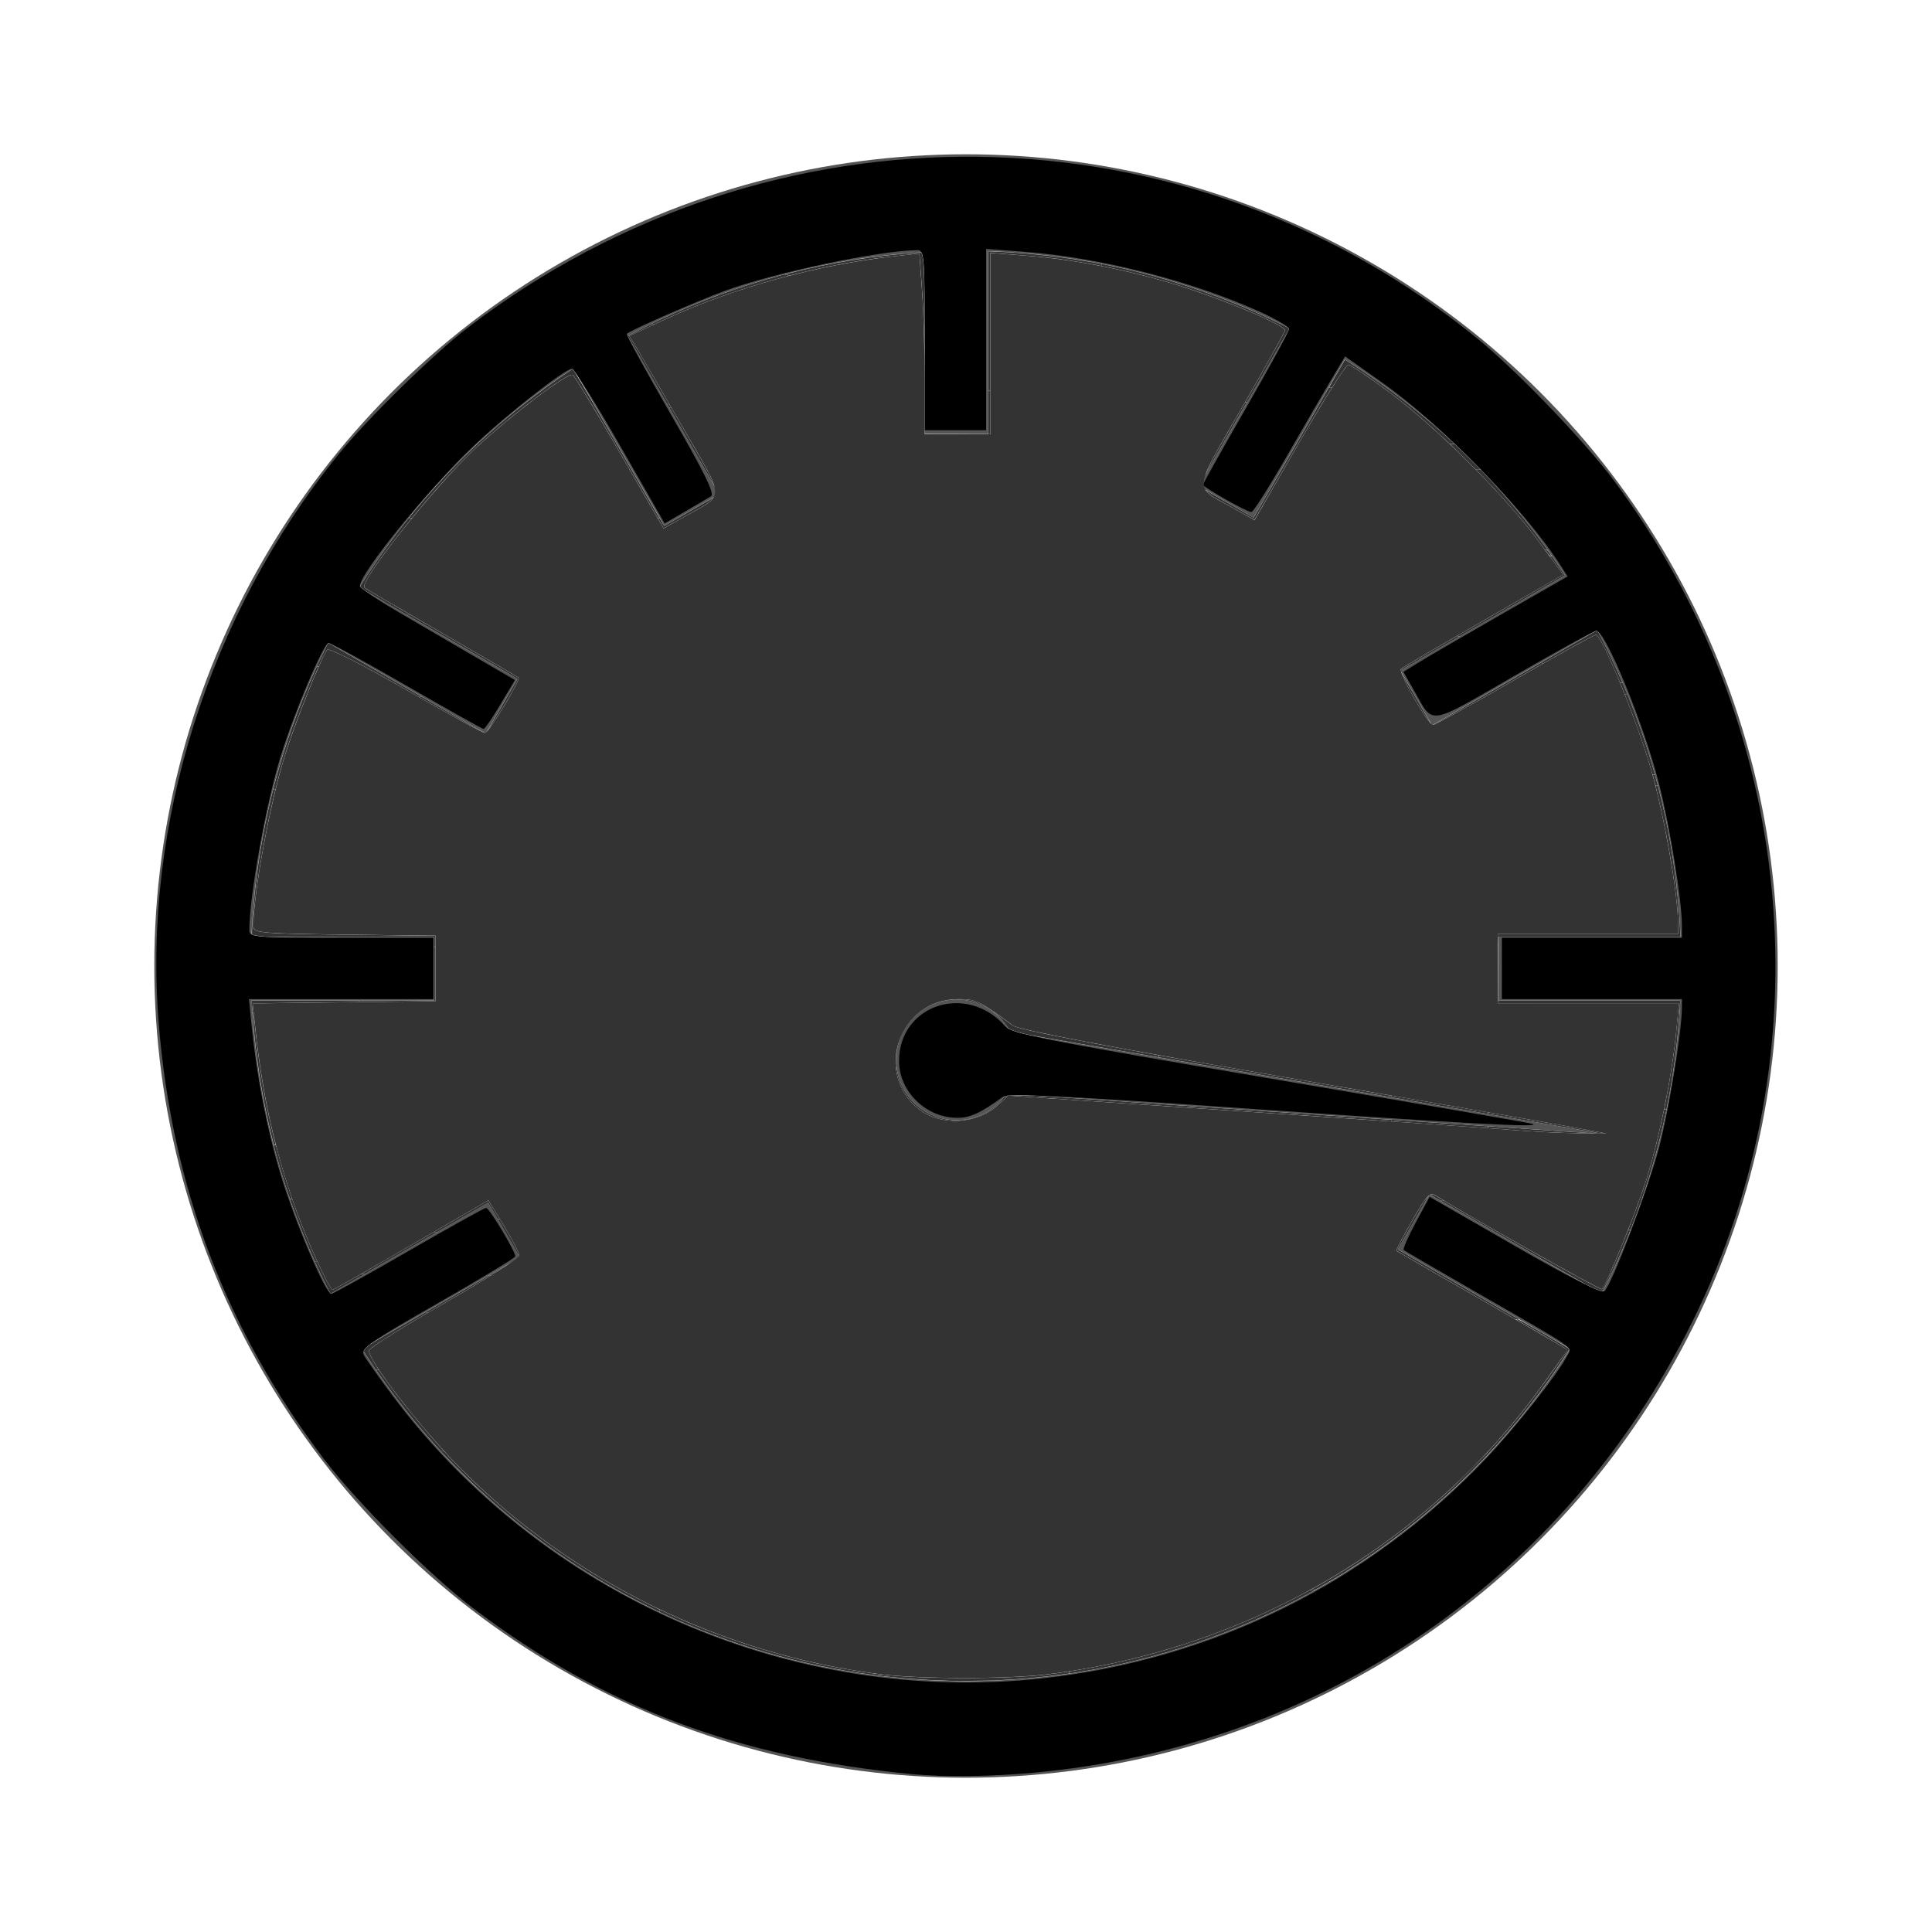 <?xml version="1.0" encoding="UTF-8" standalone="no"?>
<svg
   xmlns:dc="http://purl.org/dc/elements/1.1/"
   xmlns:cc="http://creativecommons.org/ns#"
   xmlns:rdf="http://www.w3.org/1999/02/22-rdf-syntax-ns#"
   xmlns:svg="http://www.w3.org/2000/svg"
   xmlns="http://www.w3.org/2000/svg"
   xmlns:sodipodi="http://sodipodi.sourceforge.net/DTD/sodipodi-0.dtd"
   xmlns:inkscape="http://www.inkscape.org/namespaces/inkscape"
   width="500"
   height="500"
   version="1.1"
   viewBox="0 0 500 500"
   id="svg28"
   sodipodi:docname="icon.svg"
   inkscape:version="0.92.3 (2405546, 2018-03-11)">
  <defs
     id="defs32" />
  <sodipodi:namedview
     pagecolor="#ffffff"
     bordercolor="#666666"
     borderopacity="1"
     objecttolerance="10"
     gridtolerance="10"
     guidetolerance="10"
     inkscape:pageopacity="0"
     inkscape:pageshadow="2"
     inkscape:window-width="1366"
     inkscape:window-height="725"
     id="namedview30"
     showgrid="false"
     inkscape:zoom="1.3350176"
     inkscape:cx="446.25183"
     inkscape:cy="155.86235"
     inkscape:window-x="0"
     inkscape:window-y="25"
     inkscape:window-maximized="1"
     inkscape:current-layer="svg28" />
  <g
     transform="translate(0 -552.36)"
     id="g26">
    <circle
       cx="250"
       cy="802.36"
       r="197.57"
       fill="none"
       stroke="#555"
       stroke-width="25"
       id="circle2" />
    <rect
       transform="matrix(.866 .5 -.5 .866 0 0)"
       x="420.13"
       y="563.55"
       width="59.852"
       height="16.38"
       ry="0"
       fill="#555"
       id="rect4" />
    <rect
       transform="matrix(-.5 -.866 .866 -.5 0 0)"
       x="-682.17"
       y="-195.36"
       width="59.852"
       height="16.38"
       ry="0"
       fill="#555"
       id="rect6" />
    <rect
       transform="rotate(90)"
       x="604.81"
       y="-255.74"
       width="59.852"
       height="16.38"
       ry="0"
       fill="#555"
       id="rect8" />
    <rect
       x="387.71"
       y="794.92"
       width="59.852"
       height="16.38"
       ry="0"
       fill="#555"
       id="rect10" />
    <rect
       x="52.435"
       y="794.92"
       width="59.852"
       height="16.38"
       ry="0"
       fill="#555"
       id="rect12" />
    <rect
       transform="matrix(.866 -.5 .5 .866 0 0)"
       x="-382.24"
       y="811.1"
       width="59.852"
       height="16.38"
       ry="0"
       fill="#555"
       id="rect14" />
    <rect
       transform="matrix(-.866 .5 .5 .866 0 0)"
       x="-10.765"
       y="809.87"
       width="59.852"
       height="16.38"
       ry="0"
       fill="#555"
       id="rect16" />
    <rect
       transform="matrix(.5 -.866 -.866 -.5 0 0)"
       x="-432.16"
       y="-624.13"
       width="59.852"
       height="16.38"
       ry="0"
       fill="#555"
       id="rect18" />
    <rect
       transform="matrix(-.866 -.5 -.5 .866 0 0)"
       x="-811"
       y="561.09"
       width="59.852"
       height="16.38"
       ry="0"
       fill="#555"
       id="rect20" />
    <circle
       cx="247.55"
       cy="826.64"
       r="15.625"
       fill="#555"
       id="circle22" />
    <path
       d="m248.74 834.6 166.64 11.281-164.73-28.325c-11.591-3.498-13.731 15.63-1.907 17.044z"
       color="#000000"
       color-rendering="auto"
       fill="#555"
       fill-rule="evenodd"
       image-rendering="auto"
       shape-rendering="auto"
       solid-color="#000000"
       style="block-progression:tb;isolation:auto;mix-blend-mode:normal;text-decoration-color:#000000;text-decoration-line:none;text-decoration-style:solid;text-indent:0;text-transform:none;white-space:normal"
       id="path24" />
  </g>
  <path
     style="fill:#000000;stroke-width:1.059"
     d="M 236.142,459.152 C 190.745,454.801 156.346,441.819 122.561,416.284 111.31,407.781 92.232,388.703 83.729,377.452 58.399,343.938 44.503,307.217 41.071,264.731 36.92,213.331 54.043,159.144 87.537,117.685 c 7.539,-9.331 24.637,-26.083 33.668,-32.986 78.546,-60.036 185.969,-58.699 261.541,3.254 10.014,8.209 27.303,26.212 34.764,36.199 47.338,63.363 55.278,147.615 20.526,217.782 -33.116,66.863 -96.248,110.094 -170.645,116.851 -11.068,1.005 -23.107,1.146 -31.25,0.366 z m 33.675,-24.8 c 44.051,-4.84 84.066,-24.647 114.633,-56.743 7.617,-7.998 18.465,-21.69 21.016,-26.525 1.407,-2.668 3.539,-1.155 -23.667,-16.79 -9.905,-5.692 -18.234,-10.545 -18.51,-10.784 -0.276,-0.239 1.117,-3.435 3.096,-7.101 l 3.597,-6.666 22.105,12.722 c 14.718,8.47 22.459,12.368 23.163,11.664 2.044,-2.044 11.297,-26.41 14.124,-37.192 2.568,-9.794 5.845,-29.782 5.899,-35.977 l 0.021,-2.383 H 411.989 388.684 V 250.63 242.685 h 23.305 23.305 l -0.019,-3.443 c -0.035,-6.305 -3.108,-25.278 -5.853,-36.144 -3.914,-15.492 -13.896,-39.862 -16.327,-39.862 -0.538,0 -10.123,5.286 -21.301,11.747 -22.521,13.017 -20.72,12.744 -25.743,3.908 l -2.843,-5.002 3.999,-2.479 c 2.2,-1.363 11.759,-6.922 21.243,-12.353 l 17.244,-9.874 -1.779,-2.772 c -9.359,-14.582 -30.663,-36.405 -46.414,-47.544 l -9.383,-6.636 -3.331,5.577 c -1.832,3.067 -7.092,12.131 -11.688,20.142 -4.596,8.011 -8.754,14.566 -9.24,14.566 -1.186,0 -12.504,-6.416 -12.504,-7.089 0,-0.292 5.005,-9.224 11.123,-19.85 6.118,-10.626 11.123,-19.811 11.123,-20.413 0,-0.601 -3.456,-2.643 -7.68,-4.536 C 307.891,72.546 284.611,66.635 264.979,65.153 l -9.77,-0.738 v 23.457 23.457 h -7.945 -7.945 V 88.024 c 0,-21.496 -0.144,-23.304 -1.854,-23.286 -10.088,0.106 -37.162,5.839 -50.053,10.599 -7.41,2.736 -24.285,10.136 -25.199,11.049 -0.224,0.224 4.898,9.591 11.382,20.817 8.726,15.108 11.433,20.625 10.419,21.236 -0.753,0.454 -3.764,2.22 -6.689,3.923 l -5.319,3.098 -11.479,-20.01 c -6.314,-11.006 -11.94,-20.01 -12.503,-20.01 -1.821,0 -17.049,11.962 -25.62,20.124 -11.676,11.12 -29.272,32.822 -29.272,36.104 0,0.498 4.526,3.548 10.058,6.777 5.532,3.229 14.562,8.5 20.066,11.713 l 10.009,5.842 -3.771,6.33 c -2.074,3.481 -4.022,6.33 -4.33,6.33 -0.308,0 -9.229,-5.005 -19.825,-11.123 C 94.744,171.419 85.607,166.414 85.036,166.414 c -1.286,0 -8.799,17.726 -12.347,29.131 -3.821,12.285 -8.158,36.345 -8.158,45.258 0,1.747 1.707,1.882 23.835,1.882 h 23.835 v 7.945 7.945 H 88.314 64.426 l 0.664,6.621 c 1.354,13.492 3.999,27.08 7.579,38.927 3.667,12.134 11.584,30.723 13.086,30.723 0.434,0 9.452,-5.005 20.04,-11.123 10.587,-6.118 19.596,-11.123 20.02,-11.123 0.801,0 7.599,11.314 7.537,12.542 -0.02,0.385 -9.073,5.862 -20.119,12.172 -17.469,9.979 -19.952,11.718 -19.075,13.357 0.555,1.036 3.808,5.646 7.23,10.243 38.89,52.246 103.78,80.539 168.428,73.436 z"
     id="path3780"
     inkscape:connector-curvature="0" />
  <path
     style="fill:#000000;stroke-width:1.059"
     d="m 322.582,286.878 c -47.257,-3.279 -61.724,-3.973 -63.03,-3.023 -5.725,4.167 -8.466,5.433 -11.775,5.436 -8.097,0.009 -15.103,-6.801 -15.103,-14.68 0,-14.585 17.476,-20.337 27.449,-9.036 1.724,1.954 10.321,3.651 68.708,13.564 36.706,6.231 67.214,11.505 67.797,11.719 2.805,1.03 -17.866,-0.082 -74.047,-3.98 z"
     id="path3782"
     inkscape:connector-curvature="0" />
  <path
     style="fill:#333333;stroke-width:1.059"
     d="m 227.667,433.268 c -41.063,-5.281 -79.1,-23.894 -108.149,-52.919 -10.382,-10.374 -24.765,-28.927 -23.973,-30.923 0.292,-0.736 9.164,-6.277 19.716,-12.313 10.552,-6.036 19.168,-11.518 19.148,-12.182 -0.021,-0.664 -1.833,-4.154 -4.027,-7.756 l -3.989,-6.548 -19.952,11.58 c -10.974,6.369 -20.119,11.58 -20.322,11.58 -0.884,0 -6.786,-12.951 -9.81,-21.525 -5.319,-15.082 -8.381,-28.867 -10.214,-45.986 l -0.707,-6.6 23.672,-0.285 23.672,-0.285 V 250.63 242.155 l -23.57,-0.285 c -21.669,-0.262 -23.57,-0.435 -23.57,-2.146 0,-8.689 4.213,-31.577 8.127,-44.148 2.736,-8.787 9.565,-25.821 10.995,-27.423 0.446,-0.5 9.595,4.148 20.33,10.328 10.735,6.181 19.955,11.233 20.489,11.228 0.933,-0.01 9.264,-13.782 8.674,-14.34 -0.159,-0.15 -9.105,-5.362 -19.881,-11.583 -10.776,-6.221 -19.768,-11.486 -19.983,-11.701 -1.524,-1.524 18.107,-26.178 28.698,-36.039 9.379,-8.733 23.986,-19.755 25.193,-19.01 0.485,0.3 5.971,9.359 12.19,20.133 l 11.309,19.588 5.194,-2.916 c 10.887,-6.112 10.9,-3.939 -0.141,-23.107 -5.35,-9.287 -10.669,-18.438 -11.822,-20.335 l -2.095,-3.45 9.36,-4.334 c 17.496,-8.101 39.264,-14.088 59.248,-16.296 l 6.456,-0.713 0.694,9.782 c 0.382,5.38 0.694,15.905 0.694,23.39 v 13.608 h 8.475 8.475 V 88.931 65.474 l 9.655,0.729 c 12.928,0.976 28.805,4.225 41.828,8.56 11.812,3.932 24.788,9.533 24.788,10.699 0,0.412 -5.072,9.535 -11.271,20.272 -12.652,21.915 -12.47,20.017 -2.457,25.586 l 5.869,3.264 11.581,-20.103 c 6.37,-11.057 12.071,-20.093 12.669,-20.08 0.598,0.013 5.378,3.208 10.622,7.102 12.025,8.928 29.898,26.742 38.449,38.321 l 6.571,8.899 -20.729,11.919 c -11.401,6.556 -20.978,12.168 -21.282,12.473 -0.79,0.79 7.028,14.485 8.269,14.485 0.568,0 10.096,-5.244 21.174,-11.653 11.078,-6.409 20.532,-11.653 21.009,-11.653 1.55,0 10.715,22.374 14.303,34.917 3.302,11.543 6.919,32.016 6.919,39.163 v 3.25 h -23.305 -23.305 v 9.004 9.004 h 23.442 23.442 l -0.743,7.68 c -1.134,11.726 -4.579,28.443 -8.051,39.069 -2.708,8.288 -9.98,26.115 -11.121,27.267 -0.332,0.335 -35.768,-19.625 -42.476,-23.925 -2.153,-1.38 -2.484,-1.074 -6.651,6.154 -2.412,4.183 -4.252,7.704 -4.09,7.823 0.162,0.119 8.876,5.141 19.363,11.16 10.487,6.019 20.39,11.745 22.006,12.724 l 2.938,1.78 -6.116,8.543 c -29.859,41.711 -76.184,68.905 -128.44,75.398 -10.312,1.281 -33.356,1.261 -43.46,-0.039 z M 405.103,291.381 c -5.826,-1.074 -39.871,-6.985 -75.654,-13.136 -41.527,-7.139 -65.859,-11.774 -67.267,-12.814 -8.847,-6.536 -9.515,-6.856 -14.28,-6.852 -15.147,0.012 -21.929,19.16 -10.085,28.476 5.652,4.445 15.11,3.922 20.541,-1.138 l 2.543,-2.37 60.978,4.092 c 33.538,2.251 65.03,4.427 69.982,4.836 4.952,0.409 12.341,0.769 16.419,0.8 l 7.415,0.056 -10.593,-1.952 z"
     id="path3784"
     inkscape:connector-curvature="0" />
  <path
     style="fill:#333333;stroke-width:0.066"
     d="m 105.864,133.976 c 0.49,-0.632 2.481,-3.029 3.588,-4.32 10.832,-12.631 22.915,-23.425 36.784,-32.859 l 1.854,-1.261 0.158,0.144 c 0.53,0.482 1.673,2.415 11.691,19.766 5.849,10.13 10.651,18.462 10.671,18.516 0.028,0.074 -0.016,0.097 -0.185,0.096 l -0.222,-0.001 -3.807,-6.601 c -7.565,-13.117 -9.84,-17.025 -12.733,-21.865 -2.53,-4.234 -4.674,-7.665 -5.229,-8.366 -0.19,-0.241 -0.219,-0.254 -0.491,-0.223 -1.964,0.221 -13.307,8.672 -22.1,16.464 -5.539,4.909 -11.18,10.91 -18.042,19.192 l -1.159,1.399 -0.422,0.002 c -0.328,0.001 -0.408,-0.017 -0.358,-0.081 z"
     id="path3786"
     inkscape:connector-curvature="0" />
  <path
     style="fill:#333333;stroke-width:0.023"
     d="m 167.563,95.81 c -2.789,-4.831 -5.078,-8.801 -5.086,-8.821 -0.011,-0.028 0.055,-0.073 0.274,-0.191 1.395,-0.747 3.846,-2.009 5.068,-2.61 l 0.73,-0.359 0.502,0.006 0.502,0.006 -3.335,1.544 c -1.834,0.849 -3.34,1.552 -3.346,1.561 -0.006,0.009 0.392,0.679 0.883,1.487 1.625,2.675 2.102,3.478 4.309,7.264 1.879,3.222 5.116,8.807 5.137,8.86 0.011,0.03 -0.03,0.035 -0.277,0.035 h -0.29 z"
     id="path3788"
     inkscape:connector-curvature="0" />
  <path
     style="fill:#333333;stroke-width:0.033"
     d="m 178.958,115.54 c -3.186,-5.518 -5.798,-10.046 -5.805,-10.062 -0.006,-0.017 0.117,-0.025 0.28,-0.02 l 0.291,0.01 1.816,3.145 c 0.999,1.73 2.421,4.188 3.161,5.462 3.688,6.353 4.565,7.933 5.341,9.623 0.319,0.694 0.756,1.826 0.72,1.863 -0.006,0.006 -2.619,-4.503 -5.805,-10.021 z"
     id="path3790"
     inkscape:connector-curvature="0" />
  <path
     style="fill:#333333;stroke-width:0.033"
     d=""
     id="path3792"
     inkscape:connector-curvature="0" />
  <path
     style="fill:#333333;stroke-width:0.033"
     d="m 170.975,135.416 c -0.66,-1.142 -0.75,-1.316 -0.691,-1.323 0.037,-0.005 0.13,-0.017 0.206,-0.026 0.076,-0.01 0.143,-0.037 0.149,-0.062 0.006,-0.024 0.286,0.438 0.623,1.027 0.337,0.589 0.623,1.071 0.635,1.072 0.013,7.1e-4 2.872,-1.644 6.355,-3.655 3.483,-2.011 6.338,-3.65 6.345,-3.644 0.028,0.028 -0.228,0.353 -0.506,0.641 -0.766,0.793 -1.599,1.328 -4.752,3.05 -1.571,0.858 -2.24,1.231 -5.401,3.006 -1.104,0.62 -2.052,1.15 -2.106,1.178 l -0.098,0.051 z"
     id="path3794"
     inkscape:connector-curvature="0" />
  <path
     style="fill:#333333;stroke-width:0.033"
     d="m 172.893,105.036 -0.238,-0.413 0.23,-0.006 c 0.127,-0.003 0.255,-0.007 0.286,-0.008 0.037,-0.002 0.109,0.089 0.209,0.262 0.084,0.146 0.194,0.336 0.245,0.422 l 0.092,0.157 -0.293,-6.2e-4 -0.293,-6.1e-4 z"
     id="path3796"
     inkscape:connector-curvature="0" />
  <path
     style="fill:#333333;stroke-width:0.033"
     d="m 168.688,83.807 c -0.041,-0.026 0.636,-0.361 2.54,-1.257 9.871,-4.646 20.118,-8.4 30.734,-11.26 l 0.991,-0.267 h 0.491 0.491 v 0.21 0.21 l -0.67,0.174 c -7.509,1.944 -15.918,4.699 -23.049,7.552 -3.334,1.334 -5.462,2.259 -9.431,4.1 l -1.221,0.566 -0.417,-5.07e-4 c -0.229,-2.65e-4 -0.436,-0.012 -0.458,-0.026 z"
     id="path3798"
     inkscape:connector-curvature="0" />
  <path
     style="fill:#333333;stroke-width:0.066"
     d="m 239.241,89.923 c -0.052,-3.202 -0.372,-11.587 -0.512,-13.407 -0.02,-0.255 -0.2,-2.816 -0.402,-5.692 -0.201,-2.876 -0.372,-5.233 -0.379,-5.238 -0.023,-0.017 -8.59,0.949 -9.712,1.095 -7.162,0.932 -14.328,2.285 -21.775,4.113 -1.325,0.325 -2.435,0.591 -2.466,0.591 -0.031,0 -0.057,-0.089 -0.057,-0.199 0,-0.195 -0.007,-0.199 -0.348,-0.205 -0.326,-0.006 -0.295,-0.02 0.513,-0.23 10.437,-2.72 22.723,-4.689 33.552,-5.378 l 0.779,-0.05 0.132,0.352 c 0.245,0.654 0.41,1.934 0.528,4.087 0.114,2.074 0.207,9.928 0.186,15.658 -0.011,3.041 -0.028,5.067 -0.037,4.502 z"
     id="path3800"
     inkscape:connector-curvature="0" />
  <path
     style="fill:#333333;stroke-width:0.066"
     d="M 255.777,83.035 V 65.024 l 0.314,0.033 c 0.173,0.018 0.866,0.05 1.539,0.071 5.554,0.171 13.283,0.901 19.664,1.858 2.529,0.379 7.323,1.199 7.763,1.328 0.086,0.025 0.116,0.104 0.116,0.301 0,0.244 -0.013,0.264 -0.149,0.231 -0.75,-0.186 -5.548,-1.021 -8.028,-1.397 -4.748,-0.72 -7.425,-1 -14.855,-1.557 -2.9,-0.217 -5.414,-0.41 -5.587,-0.427 l -0.314,-0.032 v 17.807 17.807 h -0.232 -0.232 z"
     id="path3802"
     inkscape:connector-curvature="0" />
  <path
     style="fill:#333333;stroke-width:0.047"
     d="m 247.54,112.327 8.204,-0.012 v -5.618 -5.618 h 0.257 0.257 v 5.641 5.641 l -8.462,-0.012 -8.462,-0.012 z"
     id="path3804"
     inkscape:connector-curvature="0" />
  <path
     style="fill:#333333;stroke-width:0.047"
     d="m 322.247,104.086 c 1.084,-1.839 5.956,-10.456 7.709,-13.635 1.968,-3.569 2.636,-4.874 2.588,-5.056 -0.321,-1.229 -12.601,-6.54 -24.1,-10.423 -6.58,-2.222 -14.402,-4.305 -21.676,-5.772 -0.772,-0.156 -1.447,-0.293 -1.5,-0.305 -0.08,-0.018 -0.092,-0.052 -0.077,-0.206 0.01,-0.101 -0.007,-0.229 -0.036,-0.284 -0.049,-0.091 -0.044,-0.098 0.054,-0.076 0.059,0.013 0.698,0.142 1.419,0.286 10.621,2.121 21.589,5.386 31.905,9.5 4.586,1.829 8.567,3.599 13.343,5.934 1.442,0.705 1.685,0.869 1.685,1.133 0,0.06 -0.069,0.245 -0.152,0.41 -0.084,0.165 -2.521,4.402 -5.416,9.416 l -5.264,9.116 h -0.251 c -0.138,0 -0.242,-0.016 -0.231,-0.035 z"
     id="path3806"
     inkscape:connector-curvature="0" />
  <path
     style="fill:#333333;stroke-width:0.047"
     d="m 312.257,122.167 c 0.051,-0.232 0.683,-1.599 1.263,-2.73 1.054,-2.055 1.945,-3.635 5.911,-10.487 1.312,-2.266 2.476,-4.28 2.587,-4.476 l 0.202,-0.356 0.217,0.023 c 0.119,0.013 0.224,0.03 0.233,0.038 0.013,0.011 -9.791,17.025 -10.329,17.927 -0.092,0.154 -0.107,0.165 -0.085,0.062 z"
     id="path3808"
     inkscape:connector-curvature="0" />
  <path
     style="fill:#333333;stroke-width:0.047"
     d="m 321.718,132.913 c -1.596,-0.889 -3.714,-2.061 -4.705,-2.603 -2.625,-1.437 -3.17,-1.768 -3.976,-2.418 -0.399,-0.322 -0.969,-0.929 -0.919,-0.979 0.011,-0.011 2.781,1.574 6.156,3.522 3.375,1.948 6.151,3.533 6.171,3.521 0.019,-0.012 4.407,-7.597 9.749,-16.855 l 9.714,-16.833 0.41,-0.002 c 0.225,-9.8e-4 0.41,0.007 0.41,0.018 0,0.011 -0.235,0.395 -0.523,0.854 -3.104,4.954 -4.647,7.576 -13.409,22.784 -3.354,5.821 -6.115,10.589 -6.137,10.595 -0.021,0.006 -1.345,-0.717 -2.942,-1.606 z"
     id="path3810"
     inkscape:connector-curvature="0" />
  <path
     style="fill:#333333;stroke-width:0.047"
     d="m 374.095,113.86 c -4.263,-4.005 -8.874,-7.999 -12.453,-10.785 -3.203,-2.494 -7.946,-5.874 -10.58,-7.539 -0.967,-0.611 -1.968,-1.164 -2.106,-1.164 -0.13,0 -0.455,0.345 -0.949,1.007 -0.483,0.646 -2.103,3.06 -2.869,4.274 l -0.393,0.623 -0.376,-0.032 c -0.207,-0.018 -0.382,-0.037 -0.39,-0.044 -0.008,-0.007 0.909,-1.612 2.038,-3.568 l 2.053,-3.556 0.302,0.189 c 2.902,1.811 6.994,4.568 9.97,6.718 5.851,4.226 11.732,9.026 16.87,13.769 0.489,0.452 0.965,0.889 1.057,0.971 l 0.168,0.15 -0.632,-4.8e-4 -0.632,-4.8e-4 -1.077,-1.012 z"
     id="path3812"
     inkscape:connector-curvature="0" />
  <path
     style="fill:#333333;stroke-width:0.023"
     d="m 399.151,141.36 c -1.65,-2.238 -2.319,-3.119 -3.344,-4.407 -3.336,-4.19 -7.84,-9.24 -12.654,-14.185 -0.439,-0.451 -0.881,-0.906 -0.983,-1.012 l -0.185,-0.193 h 0.623 0.623 l 0.534,0.556 c 3.377,3.517 6.997,7.634 10.204,11.604 2.189,2.71 4.214,5.371 6.464,8.491 l 0.08,0.111 h -0.325 -0.325 z"
     id="path3814"
     inkscape:connector-curvature="0" />
  <path
     style="fill:#333333;stroke-width:0.047"
     d="m 379.58,119.168 c -1.313,-1.307 -2.834,-2.802 -3.379,-3.323 l -0.991,-0.947 h 0.623 0.623 l 1,0.947 c 1.184,1.12 5.144,5.046 5.48,5.432 l 0.234,0.269 -0.602,-9.4e-4 -0.602,-9.3e-4 z"
     id="path3816"
     inkscape:connector-curvature="0" />
  <path
     style="fill:#333333;stroke-width:0.023"
     d="m 377.205,164.579 v -0.092 l 1.165,-0.674 c 2.117,-1.224 5.849,-3.372 16.082,-9.255 5.565,-3.199 10.117,-5.827 10.117,-5.84 -2.8e-4,-0.013 -0.794,-1.098 -1.765,-2.411 l -1.764,-2.388 0.294,-0.007 c 0.281,-0.006 0.295,-0.004 0.331,0.046 0.601,0.834 3.35,4.916 3.35,4.975 0,0.011 -6.125,3.557 -13.611,7.879 l -13.611,7.858 h -0.294 -0.294 z"
     id="path3818"
     inkscape:connector-curvature="0" />
  <path
     style="fill:#333333;stroke-width:0.033"
     d="m 362.525,173.33 c 0,-0.098 0.021,-0.158 0.074,-0.211 0.174,-0.174 2.937,-1.827 7.904,-4.73 2.399,-1.402 6.597,-3.838 6.645,-3.857 0.027,-0.01 0.042,0.015 0.042,0.069 0,0.083 0.005,0.085 0.267,0.095 l 0.267,0.01 -7.568,4.37 c -4.163,2.403 -7.582,4.375 -7.6,4.381 -0.017,0.006 -0.031,-0.051 -0.031,-0.126 z"
     id="path3820"
     inkscape:connector-curvature="0" />
  <path
     style="fill:#333333;stroke-width:0.033"
     d="m 369.967,186.843 c -1.64,-1.954 -5.02,-7.669 -6.671,-11.28 -0.226,-0.495 -0.579,-1.372 -0.565,-1.407 0.005,-0.015 1.691,2.886 3.745,6.445 2.054,3.559 3.729,6.478 3.721,6.485 -0.008,0.008 -0.111,-0.102 -0.23,-0.243 z"
     id="path3822"
     inkscape:connector-curvature="0" />
  <path
     style="fill:#333333;stroke-width:0.033"
     d="m 371.183,187.436 c 0.032,-0.028 27.807,-16.067 27.862,-16.088 0.016,-0.006 0.025,0.112 0.02,0.264 l -0.01,0.275 -0.927,0.526 c -0.51,0.289 -2.364,1.354 -4.121,2.366 -5.485,3.159 -6.185,3.561 -8.259,4.741 -6.554,3.729 -11.859,6.641 -13.909,7.637 -0.598,0.29 -0.729,0.346 -0.655,0.28 z"
     id="path3824"
     inkscape:connector-curvature="0" />
  <path
     style="fill:#333333;stroke-width:0.094"
     d="m 400.681,143.373 c -0.223,-0.291 -0.48,-0.646 -0.572,-0.787 l -0.166,-0.257 0.268,0.002 c 0.226,0.002 0.346,0.112 0.76,0.695 0.27,0.381 0.492,0.712 0.492,0.736 0,0.024 -0.085,0.065 -0.188,0.092 -0.146,0.038 -0.28,-0.071 -0.593,-0.481 z"
     id="path3826"
     inkscape:connector-curvature="0" />
  <path
     style="fill:#333333;stroke-width:0.023"
     d="m 419.223,176.591 c -0.026,-0.061 -0.106,-0.253 -0.177,-0.427 -0.467,-1.14 -1.321,-3.134 -1.899,-4.436 -1.947,-4.385 -3.334,-6.96 -3.983,-7.393 -0.073,-0.049 -0.203,-0.049 -0.32,-0.001 -1.12,0.459 -6.284,3.287 -13.52,7.401 l -0.25,0.142 -0.007,-0.273 -0.007,-0.273 6.996,-4.038 c 6.291,-3.631 7.005,-4.037 7.087,-4.033 0.098,0.005 0.278,0.092 0.394,0.192 0.08,0.069 0.312,0.504 1.348,2.531 1.648,3.223 3.353,6.837 4.829,10.235 l 0.211,0.486 h -0.327 -0.327 z"
     id="path3828"
     inkscape:connector-curvature="0" />
  <path
     style="fill:#333333;stroke-width:0.023"
     d="m 427.46,199.688 c -1.399,-4.989 -4.007,-12.483 -6.787,-19.499 l -0.174,-0.439 0.354,2e-5 0.354,2e-5 0.231,0.568 c 2.3,5.655 4.354,11.535 6.098,17.456 0.231,0.784 0.724,2.507 0.765,2.674 l 0.016,0.064 h -0.313 -0.313 z"
     id="path3830"
     inkscape:connector-curvature="0" />
  <path
     style="fill:#333333;stroke-width:0.033"
     d="m 420.474,179.669 c -0.018,-0.041 -0.292,-0.719 -0.609,-1.506 l -0.576,-1.432 h 0.324 0.324 l 0.423,1.001 c 0.233,0.551 0.517,1.229 0.632,1.506 l 0.208,0.505 h -0.347 c -0.328,0 -0.348,-0.004 -0.379,-0.074 z"
     id="path3832"
     inkscape:connector-curvature="0" />
  <path
     style="fill:#333333;stroke-width:0.047"
     d="m 387.637,243.237 -0.011,-1.58 h 23.32 23.32 l -0.024,-2.54 c -0.025,-2.57 -0.058,-3.229 -0.268,-5.302 -0.789,-7.772 -2.879,-19.476 -5.199,-29.111 -0.179,-0.742 -0.325,-1.369 -0.325,-1.393 0,-0.024 0.134,-0.044 0.299,-0.044 0.27,0 0.302,0.01 0.328,0.105 0.104,0.37 0.863,3.433 1.082,4.366 2.213,9.428 3.706,19.206 4.399,28.815 0.12,1.663 0.235,3.601 0.282,4.752 0.015,0.36 0.038,0.787 0.053,0.948 l 0.026,0.293 h -23.622 -23.622 l -0.013,1.135 c -0.012,1.017 -0.015,0.971 -0.024,-0.445 z"
     id="path3834"
     inkscape:connector-curvature="0" />
  <path
     style="fill:#333333;stroke-width:0.066"
     d="m 428.096,201.964 c -0.186,-0.71 -0.338,-1.313 -0.337,-1.341 3.7e-4,-0.027 0.127,-0.05 0.282,-0.05 h 0.282 l 0.323,1.208 c 0.178,0.665 0.337,1.257 0.353,1.317 0.024,0.087 -0.03,0.113 -0.268,0.132 l -0.298,0.024 z"
     id="path3836"
     inkscape:connector-curvature="0" />
  <path
     style="fill:#333333;stroke-width:0.047"
     d="m 399.348,259.613 c 6.444,-0.007 16.988,-0.007 23.431,0 6.444,0.007 1.172,0.012 -11.716,0.012 -12.887,0 -18.159,-0.005 -11.716,-0.012 z"
     id="path3838"
     inkscape:connector-curvature="0" />
  <path
     style="fill:#333333;stroke-width:0.047"
     d="m 430.695,286.977 c 0.014,-0.058 0.173,-0.853 0.354,-1.767 1.11,-5.619 2.002,-11.239 2.53,-15.941 0.133,-1.184 0.94,-9.417 0.94,-9.589 0,-0.073 -1.522,-0.079 -23.431,-0.079 h -23.431 l 0.011,-7.034 0.011,-7.034 0.012,6.706 0.012,6.706 h 23.57 23.57 l -0.022,0.293 c -0.012,0.161 -0.054,0.872 -0.094,1.58 -0.398,7.148 -1.335,14.982 -2.664,22.284 -0.255,1.402 -0.708,3.736 -0.756,3.897 -0.02,0.067 -0.079,0.082 -0.331,0.082 -0.294,0 -0.305,-0.004 -0.281,-0.105 z"
     id="path3840"
     inkscape:connector-curvature="0" />
  <path
     style="fill:#333333;stroke-width:0.017"
     d="m 414.833,293.319 -0.596,-0.004 -14.57,-2.504 -14.57,-2.504 -7e-5,-0.22 c -6e-5,-0.219 0,-0.22 0.037,-0.211 0.021,0.005 0.577,0.102 1.237,0.216 5.707,0.988 15.745,2.753 18.133,3.187 0.954,0.174 11.049,2.033 11.082,2.041 0.014,0.003 -0.016,0.005 -0.066,0.004 -0.05,-0.001 -0.359,-0.004 -0.687,-0.006 z"
     id="path3842"
     inkscape:connector-curvature="0" />
  <path
     style="fill:#333333;stroke-width:0.017"
     d="m 409.47,293.28 c -3.245,-0.025 -5.726,-0.102 -9.617,-0.297 -2.906,-0.146 -5.267,-0.298 -8.185,-0.529 -1.461,-0.116 -4.541,-0.344 -6.286,-0.466 l -0.286,-0.02 v -0.247 -0.247 l 0.112,0.01 c 0.061,0.006 6.056,0.412 13.32,0.903 7.265,0.491 13.238,0.896 13.275,0.899 0.101,0.009 -0.582,0.008 -2.334,-0.006 z"
     id="path3844"
     inkscape:connector-curvature="0" />
  <path
     style="fill:#333333;stroke-width:0.017"
     d="m 372.545,286.15 c -6.873,-1.183 -12.498,-2.153 -12.501,-2.156 -0.003,-0.003 -0.004,-0.109 -9.8e-4,-0.236 l 0.005,-0.231 3.236,0.559 c 7.384,1.277 21.705,3.761 21.778,3.779 0.036,0.009 0.037,0.015 0.037,0.224 0,0.194 -0.003,0.215 -0.029,0.213 -0.016,-9.5e-4 -5.652,-0.969 -12.525,-2.152 z"
     id="path3846"
     inkscape:connector-curvature="0" />
  <path
     style="fill:#333333;stroke-width:0.017"
     d="m 384.502,291.927 c -1.492,-0.114 -24.308,-1.703 -24.448,-1.703 -0.009,0 -0.016,-0.094 -0.016,-0.223 v -0.223 l 0.079,0.008 c 0.043,0.004 5.65,0.384 12.459,0.844 6.809,0.46 12.412,0.84 12.451,0.845 l 0.07,0.009 v 0.239 0.239 l -0.095,-0.002 c -0.052,-10e-4 -0.278,-0.016 -0.501,-0.033 z"
     id="path3848"
     inkscape:connector-curvature="0" />
  <path
     style="fill:#333333;stroke-width:0.047"
     d="m 330.007,278.817 c -16.492,-2.838 -29.991,-5.161 -29.997,-5.162 -0.006,-0.002 -0.012,-0.125 -0.012,-0.275 v -0.272 l 1.791,0.32 c 8.894,1.589 16.753,2.957 37.702,6.567 19.563,3.371 20.492,3.532 20.514,3.554 0.01,0.01 0.011,0.11 0.003,0.222 l -0.015,0.205 z"
     id="path3850"
     inkscape:connector-curvature="0" />
  <path
     style="fill:#333333;stroke-width:0.047"
     d="m 353.625,289.775 c -7.302,-0.507 -53.411,-3.623 -53.608,-3.623 -0.011,0 -0.02,-0.098 -0.02,-0.217 v -0.217 l 0.316,0.029 c 0.174,0.016 13.588,0.925 29.81,2.019 16.222,1.095 29.584,2.002 29.693,2.017 l 0.199,0.026 v 0.208 c 0,0.114 -0.016,0.205 -0.035,0.202 -0.019,-0.003 -2.879,-0.203 -6.355,-0.444 z"
     id="path3852"
     inkscape:connector-curvature="0" />
  <path
     style="fill:#333333;stroke-width:0.066"
     d="m 287.912,271.581 c -6.5,-1.122 -14.089,-2.431 -16.865,-2.909 -3.917,-0.674 -5.326,-0.943 -6.29,-1.2 -1.522,-0.406 -2.671,-0.783 -3.328,-1.093 -0.481,-0.226 -0.51,-0.255 -0.927,-0.875 -0.761,-1.134 -1.954,-2.452 -2.963,-3.273 -0.227,-0.185 -0.401,-0.35 -0.385,-0.365 0.032,-0.032 1.358,0.91 3.633,2.58 1.474,1.082 1.527,1.114 2.218,1.337 2.932,0.948 14.651,3.3 32.355,6.494 2.331,0.421 4.319,0.781 4.419,0.802 0.161,0.033 0.182,0.067 0.182,0.297 0,0.206 -0.024,0.258 -0.116,0.252 -0.064,-0.004 -5.434,-0.926 -11.934,-2.047 z"
     id="path3854"
     inkscape:connector-curvature="0" />
  <path
     style="fill:#333333;stroke-width:0.023"
     d="m 280.51,284.855 c -10.576,-0.711 -19.251,-1.298 -19.276,-1.304 -0.243,-0.055 4.594,-0.074 6.028,-0.024 0.478,0.017 6.674,0.427 16.675,1.104 8.753,0.593 15.944,1.077 15.98,1.077 h 0.066 l 0.007,0.222 0.007,0.222 -0.129,-0.003 c -0.071,-0.002 -8.782,-0.585 -19.358,-1.296 z"
     id="path3856"
     inkscape:connector-curvature="0" />
  <path
     style="fill:#333333;stroke-width:0.023"
     d="m 246.051,290.031 c -2.772,-0.186 -5.345,-1.022 -7.444,-2.419 -1.183,-0.787 -2.492,-1.999 -3.45,-3.194 -2.597,-3.237 -3.748,-7.324 -3.243,-11.52 0.061,-0.505 0.205,-1.37 0.225,-1.349 0.006,0.006 -0.016,0.193 -0.049,0.417 -0.225,1.522 -0.23,3.054 -0.013,4.549 0.634,4.366 3.067,8.247 6.717,10.715 1.845,1.247 3.954,2.093 6.145,2.462 4.21,0.71 8.506,-0.321 11.938,-2.866 1.048,-0.777 2.049,-1.743 2.869,-2.767 0.263,-0.329 0.295,-0.36 0.391,-0.386 0.116,-0.031 0.685,-0.108 0.698,-0.095 0.015,0.015 -2.731,2.558 -3.056,2.829 -2.54,2.119 -5.882,3.392 -9.516,3.625 -0.433,0.028 -1.784,0.026 -2.212,-0.002 z"
     id="path3858"
     inkscape:connector-curvature="0" />
  <path
     style="fill:#333333;stroke-width:0.017"
     d="m 257.606,262.144 c -0.328,-0.228 -0.442,-0.297 -0.46,-0.279 -0.005,0.005 0.03,0.051 0.08,0.1 0.049,0.05 0.085,0.091 0.078,0.091 -0.006,0 -0.088,-0.06 -0.181,-0.132 -1.366,-1.064 -2.976,-1.923 -4.64,-2.475 -2.575,-0.854 -5.325,-1.028 -7.96,-0.503 -0.181,0.036 -0.337,0.063 -0.347,0.06 -0.01,-0.003 0.098,-0.03 0.238,-0.059 1.399,-0.291 2.629,-0.389 4.402,-0.351 1.036,0.022 1.502,0.054 2.086,0.143 1.581,0.241 2.924,0.843 5.156,2.315 0.607,0.4 1.895,1.29 1.895,1.31 0,0.019 -0.049,-0.012 -0.348,-0.219 z"
     id="path3860"
     inkscape:connector-curvature="0" />
  <path
     style="fill:#333333;stroke-width:0.047"
     d="m 421.37,318.284 c 0,-0.023 0.213,-0.587 0.473,-1.252 1.303,-3.332 2.738,-7.228 3.575,-9.707 1.77,-5.242 3.492,-11.835 5.143,-19.686 l 0.108,-0.515 0.313,-0.023 c 0.172,-0.013 0.313,-0.018 0.313,-0.011 -1.1e-4,0.033 -0.488,2.302 -0.702,3.264 -2.007,9.03 -4.912,18.538 -8.285,27.118 l -0.336,0.854 h -0.301 c -0.166,0 -0.301,-0.019 -0.301,-0.043 z"
     id="path3862"
     inkscape:connector-curvature="0" />
  <path
     style="fill:#333333;stroke-width:0.047"
     d="m 414.264,334.057 c -0.696,-0.191 -2.381,-0.895 -3.689,-1.541 -0.24,-0.118 -8.818,-5.055 -19.064,-10.97 l -18.628,-10.755 0.43,-0.013 0.43,-0.013 1.645,0.979 c 11.841,7.047 38.397,21.918 39.142,21.918 0.157,0 0.337,-0.298 1.033,-1.709 1.107,-2.243 2.72,-6.005 4.85,-11.306 l 0.931,-2.317 0.293,0.016 c 0.161,0.009 0.298,0.021 0.305,0.028 0.013,0.013 -0.63,1.606 -1.173,2.906 -1.052,2.519 -2.353,5.439 -3.556,7.982 -0.986,2.083 -2.417,4.916 -2.481,4.912 -0.032,-0.002 -0.242,-0.054 -0.467,-0.116 z"
     id="path3864"
     inkscape:connector-curvature="0" />
  <path
     style="fill:#333333;stroke-width:0.047"
     d="m 390.87,340.67 c -0.708,-0.412 -3.542,-2.046 -6.297,-3.63 -2.755,-1.584 -7.948,-4.571 -11.54,-6.636 -9.738,-5.599 -11.657,-6.711 -11.657,-6.749 0,-0.067 0.372,-0.901 0.638,-1.433 1.301,-2.597 4.828,-8.796 6.181,-10.865 0.629,-0.961 1.41,-1.928 1.492,-1.846 0.015,0.015 -1.764,3.129 -3.954,6.921 l -3.98,6.894 0.338,0.197 c 0.186,0.108 7.227,4.174 15.647,9.034 8.42,4.86 15.318,8.845 15.328,8.855 0.011,0.01 -0.189,0.016 -0.445,0.013 l -0.464,-0.005 z"
     id="path3866"
     inkscape:connector-curvature="0" />
  <path
     style="fill:#333333;stroke-width:0.047"
     d="m 371.492,309.99 c -0.732,-0.424 -1.339,-0.779 -1.349,-0.789 -0.01,-0.01 0.088,-0.041 0.219,-0.069 0.484,-0.104 0.787,0.021 2.25,0.93 0.528,0.328 1.002,0.619 1.053,0.648 0.074,0.042 -0.003,0.053 -0.375,0.052 l -0.468,-7.2e-4 -1.331,-0.771 z"
     id="path3868"
     inkscape:connector-curvature="0" />
  <path
     style="fill:#333333;stroke-width:0.094"
     d=""
     id="path3870"
     inkscape:connector-curvature="0" />
  <path
     style="fill:#333333;stroke-width:0.094"
     d="m 340.706,410.605 c 12.295,-6.889 23.706,-15.168 34.408,-24.962 1.985,-1.817 8.09,-7.892 9.887,-9.838 4.475,-4.848 8.556,-9.738 12.293,-14.731 2.248,-3.003 8.321,-11.501 8.333,-11.662 0.015,-0.183 -3.529,-2.298 -12.856,-7.672 -0.431,-0.248 -0.393,-0.34 0.115,-0.279 0.381,0.045 12.674,7.121 12.962,7.46 0.116,0.136 0.21,0.305 0.211,0.375 5.6e-4,0.161 -3.039,4.756 -4.795,7.248 -14.216,20.178 -32.376,37.354 -53.303,50.413 -1.951,1.217 -4.399,2.68 -6.285,3.756 -1.468,0.837 -1.526,0.861 -2.105,0.861 h -0.596 z"
     id="path3872"
     inkscape:connector-curvature="0" />
  <path
     style="fill:#333333;stroke-width:0.047"
     d="m 276.673,432.826 v -0.273 l 0.41,-0.059 c 0.225,-0.033 1.15,-0.183 2.055,-0.334 20.684,-3.447 40.394,-10.159 58.652,-19.973 l 1.079,-0.58 0.585,-0.017 c 0.322,-0.009 0.638,-0.032 0.702,-0.051 0.238,-0.071 0.002,0.071 -1.311,0.786 -19.16,10.436 -39.401,17.289 -60.8,20.585 -0.675,0.104 -1.26,0.189 -1.299,0.189 -0.056,0 -0.072,-0.059 -0.072,-0.273 z"
     id="path3874"
     inkscape:connector-curvature="0" />
  <path
     style="fill:#333333;stroke-width:0.066"
     d="m 246.11,435.002 c -7.542,-0.211 -13.599,-0.674 -20.293,-1.553 -18.681,-2.452 -37.352,-7.914 -54.307,-15.887 l -0.745,-0.35 v -0.322 -0.322 l 0.215,0.094 c 0.118,0.052 0.766,0.352 1.44,0.668 12.877,6.035 27.406,10.817 41.631,13.702 5.588,1.133 11.94,2.137 15.936,2.518 8.896,0.848 25.255,0.969 35.851,0.264 3.05,-0.203 5.376,-0.456 9.07,-0.989 0.884,-0.127 1.63,-0.232 1.658,-0.232 0.028,0 0.061,0.116 0.075,0.257 l 0.025,0.257 -0.564,0.079 c -6.491,0.915 -12.47,1.454 -19.135,1.726 -1.662,0.068 -9.372,0.132 -10.858,0.091 z"
     id="path3876"
     inkscape:connector-curvature="0" />
  <path
     style="fill:#333333;stroke-width:0.066"
     d="m 168.274,416.005 c -15.107,-7.464 -28.759,-16.648 -41.247,-27.748 -3.698,-3.287 -8.384,-7.841 -11.788,-11.455 l -1.122,-1.192 0.397,-0.02 0.397,-0.02 0.331,0.352 c 0.182,0.194 0.976,1.037 1.764,1.874 1.556,1.652 4.352,4.436 6.25,6.224 13.427,12.642 28.316,23.011 44.836,31.226 l 2.665,1.325 v 0.326 c 0,0.179 -0.007,0.324 -0.017,0.323 -0.009,-0.002 -1.119,-0.548 -2.466,-1.213 z"
     id="path3878"
     inkscape:connector-curvature="0" />
  <path
     style="fill:#333333;stroke-width:0.047"
     d="m 113.978,375.469 c -0.064,-0.077 -0.696,-0.779 -1.404,-1.561 -5.125,-5.657 -10.096,-11.923 -14.575,-18.371 -0.378,-0.544 -0.687,-1.002 -0.687,-1.018 0,-0.059 0.738,-0.03 0.762,0.03 0.093,0.233 2.278,3.29 3.759,5.258 3.586,4.765 8.785,11.038 12.697,15.318 l 0.396,0.433 h -0.281 c -0.154,0 -0.341,0.012 -0.415,0.026 -0.109,0.021 -0.157,-7.5e-4 -0.252,-0.114 z"
     id="path3880"
     inkscape:connector-curvature="0" />
  <path
     style="fill:#333333;stroke-width:0.033"
     d="m 96.041,352.663 c -1.523,-2.291 -1.93,-2.927 -1.916,-2.997 0.042,-0.207 0.524,-0.795 0.987,-1.203 0.752,-0.664 0.634,-0.592 7.935,-4.806 l 6.98,-4.028 0.411,0.009 0.411,0.009 -1.068,0.627 c -6.097,3.58 -11.523,6.975 -13.416,8.393 -0.557,0.417 -0.826,0.677 -0.855,0.824 -0.112,0.569 0.658,2.138 2.252,4.584 l 0.277,0.426 -0.291,-0.023 c -0.179,-0.014 -0.325,-0.01 -0.38,0.012 l -0.09,0.034 z"
     id="path3882"
     inkscape:connector-curvature="0" />
  <path
     style="fill:#333333;stroke-width:0.023"
     d="m 110.351,339.62 -0.297,-0.013 8.202,-4.735 8.202,-4.735 0.252,0.007 0.252,0.007 -0.433,0.267 c -3.364,2.079 -6.574,3.983 -11.341,6.725 -2.259,1.3 -4.179,2.412 -4.259,2.467 -0.027,0.019 -0.095,0.03 -0.164,0.027 -0.065,-0.003 -0.251,-0.011 -0.414,-0.018 z"
     id="path3884"
     inkscape:connector-curvature="0" />
  <path
     style="fill:#333333;stroke-width:0.017"
     d="m 126.542,330.126 c -0.052,-0.01 0.115,-0.109 2.405,-1.431 1.354,-0.782 2.465,-1.417 2.469,-1.413 0.024,0.024 -3.203,2.104 -4.339,2.798 l -0.1,0.061 -0.19,-0.002 c -0.105,-10e-4 -0.215,-0.007 -0.246,-0.012 z"
     id="path3886"
     inkscape:connector-curvature="0" />
  <path
     style="fill:#333333;stroke-width:0.017"
     d="m 134.323,325.062 c -0.144,-0.244 -5.507,-9.543 -5.507,-9.548 0,-0.004 0.122,-0.008 0.27,-0.008 h 0.27 l 0.436,0.716 c 0.985,1.615 1.359,2.243 1.912,3.207 1.571,2.737 2.69,5.017 2.689,5.476 -1e-4,0.074 -0.052,0.189 -0.07,0.157 z"
     id="path3888"
     inkscape:connector-curvature="0" />
  <path
     style="fill:#333333;stroke-width:0.012"
     d="m 112.31,318.809 c 0.029,-0.018 2.564,-1.49 11.803,-6.851 0.422,-0.245 1.106,-0.642 1.52,-0.882 0.415,-0.241 0.758,-0.433 0.762,-0.428 0.016,0.018 2.95,4.84 2.947,4.843 -0.002,0.002 -0.125,0.006 -0.273,0.011 l -0.269,0.007 -1.221,-2.119 c -0.672,-1.165 -1.225,-2.119 -1.229,-2.119 -0.004,0 -2.954,1.701 -6.556,3.78 l -6.548,3.78 -0.486,-2e-4 c -0.481,-1.9e-4 -0.486,-4.3e-4 -0.451,-0.022 z"
     id="path3890"
     inkscape:connector-curvature="0" />
  <path
     style="fill:#333333;stroke-width:0.017"
     d="m 93.482,329.687 c 0.027,-0.017 0.47,-0.271 0.985,-0.565 3.158,-1.803 8.168,-4.696 15.253,-8.807 l 2.549,-1.479 0.469,0.008 0.469,0.008 -9.411,5.433 -9.411,5.433 -0.477,-2.8e-4 c -0.473,-2.8e-4 -0.476,-5.2e-4 -0.427,-0.031 z"
     id="path3892"
     inkscape:connector-curvature="0" />
  <path
     style="fill:#333333;stroke-width:0.012"
     d="m 85.529,334.735 c -0.038,-0.028 -0.078,-0.061 -0.088,-0.074 -0.01,-0.012 -0.241,-0.459 -0.512,-0.994 -0.926,-1.826 -1.894,-3.82 -2.738,-5.635 -0.184,-0.396 -0.654,-1.418 -0.667,-1.448 -0.005,-0.011 0.063,-0.015 0.316,-0.015 h 0.322 l 0.079,0.173 c 1.393,3.039 2.668,5.521 3.327,6.481 0.252,0.367 0.446,0.568 0.549,0.568 0.098,0 2.105,-1.111 5.663,-3.137 0.483,-0.275 1.054,-0.599 1.27,-0.721 l 0.392,-0.221 0.469,0.006 0.469,0.006 -4.373,2.524 c -2.405,1.388 -4.381,2.528 -4.391,2.531 -0.011,0.004 -0.045,-0.013 -0.088,-0.044 z"
     id="path3894"
     inkscape:connector-curvature="0" />
  <path
     style="fill:#333333;stroke-width:0.023"
     d="m 81.485,326.476 c -0.053,-0.105 -0.637,-1.409 -0.94,-2.101 -1.744,-3.975 -3.535,-8.489 -4.908,-12.371 -0.234,-0.662 -0.593,-1.69 -0.593,-1.7 0,-0.005 0.132,-0.009 0.293,-0.009 0.181,0 0.293,0.009 0.293,0.024 0,0.032 0.662,1.933 0.966,2.774 1.363,3.768 3.431,8.802 5.328,12.968 0.117,0.257 0.213,0.476 0.213,0.486 2.4e-5,0.01 -0.137,0.018 -0.304,0.018 h -0.304 z"
     id="path3896"
     inkscape:connector-curvature="0" />
  <path
     style="fill:#333333;stroke-width:0.017"
     d="m 75.02,310.249 c -0.009,-0.025 -0.146,-0.425 -0.304,-0.89 -1.248,-3.675 -2.44,-7.609 -3.466,-11.438 -0.215,-0.802 -0.4,-1.505 -0.4,-1.521 0,-0.006 0.128,-0.009 0.285,-0.007 l 0.285,0.005 0.137,0.521 c 1.018,3.879 2.229,7.916 3.63,12.104 l 0.425,1.27 h -0.288 -0.288 z"
     id="path3898"
     inkscape:connector-curvature="0" />
  <path
     style="fill:#333333;stroke-width:0.094"
     d="m 70.845,296.216 c -0.102,-0.291 -0.923,-3.682 -1.345,-5.548 -1.628,-7.212 -2.888,-15 -3.611,-22.331 -0.188,-1.909 -0.521,-5.867 -0.522,-6.203 -6.2e-5,-0.039 0.054,-0.07 0.121,-0.07 0.088,0 0.177,0.547 0.332,2.036 1.119,10.781 2.446,19.072 4.419,27.611 0.42,1.819 0.964,4.055 1.084,4.458 0.038,0.127 -0.006,0.164 -0.194,0.164 -0.134,0 -0.262,-0.053 -0.284,-0.117 z"
     id="path3900"
     inkscape:connector-curvature="0" />
  <path
     style="fill:#333333;stroke-width:0.033"
     d="m 65.627,262.449 c -0.06,-0.347 -0.091,-0.412 -0.191,-0.387 -0.054,0.013 -0.088,0.006 -0.097,-0.021 -0.007,-0.023 -0.044,-0.616 -0.082,-1.317 -0.038,-0.701 -0.077,-1.382 -0.088,-1.514 l -0.019,-0.24 h 13.84 13.84 v 0.177 0.177 l -1.514,0.022 c -0.833,0.012 -6.475,0.081 -12.538,0.152 -11.576,0.136 -13.362,0.161 -13.387,0.186 -0.008,0.008 0.056,0.679 0.142,1.491 0.087,0.812 0.152,1.481 0.145,1.488 -0.007,0.007 -0.03,-0.089 -0.051,-0.214 z"
     id="path3902"
     inkscape:connector-curvature="0" />
  <path
     style="fill:#333333;stroke-width:0.033"
     d="m 92.84,259.148 v -0.182 h 9.733 9.733 v -6.968 -6.968 h 0.199 0.199 v 7.029 7.029 l -1.73,0.023 c -1.887,0.025 -17.85,0.219 -18.025,0.219 l -0.108,1.6e-4 z"
     id="path3904"
     inkscape:connector-curvature="0" />
  <path
     style="fill:#333333;stroke-width:0.066"
     d="m 112.313,243.758 v -1.225 l -20.607,-4e-4 c -12.899,-3e-4 -21.09,-0.025 -21.898,-0.067 -2.256,-0.116 -3.517,-0.268 -4.252,-0.512 l -0.349,-0.116 0.013,-0.993 c 0.015,-1.188 0.164,-3.588 0.387,-6.245 0.812,-9.677 2.357,-19.166 4.641,-28.506 l 0.447,-1.829 h 0.309 0.309 l -0.259,1.076 c -2.206,9.168 -4.314,20.926 -5.114,28.519 -0.309,2.93 -0.451,5.871 -0.306,6.312 0.214,0.649 1.274,0.988 3.751,1.199 3.512,0.3 7.38,0.385 28.827,0.631 6.427,0.074 12.319,0.152 13.093,0.174 l 1.407,0.04 v 1.383 1.383 h -0.199 -0.199 z"
     id="path3906"
     inkscape:connector-curvature="0" />
  <path
     style="fill:#333333;stroke-width:0.066"
     d="m 70.734,204.19 c 0,-0.041 0.151,-0.645 0.335,-1.341 2.688,-10.145 6.18,-19.952 10.47,-29.404 l 0.421,-0.927 0.246,-0.021 c 0.135,-0.011 0.246,-0.008 0.246,0.008 0,0.016 -0.138,0.338 -0.306,0.716 -0.936,2.105 -3.085,7.417 -4.415,10.916 -3.07,8.075 -4.613,12.859 -6.176,19.151 l -0.243,0.977 h -0.29 c -0.172,0 -0.29,-0.03 -0.29,-0.075 z"
     id="path3908"
     inkscape:connector-curvature="0" />
  <path
     style="fill:#333333;stroke-width:0.033"
     d="m 99.964,156.072 c -5.552,-3.208 -5.676,-3.284 -6.385,-3.905 -0.462,-0.405 -0.465,-0.317 0.035,-1.107 3.664,-5.789 7.843,-11.64 12.109,-16.951 0.068,-0.084 0.108,-0.112 0.125,-0.085 0.016,0.026 0.159,0.045 0.404,0.054 l 0.38,0.015 -0.717,0.881 c -5.555,6.825 -9.819,12.715 -11.172,15.431 -0.336,0.674 -0.484,1.104 -0.484,1.402 0,0.208 0.004,0.218 0.124,0.317 0.229,0.189 3.895,2.36 9.129,5.407 1.438,0.837 2.66,1.55 2.715,1.584 l 0.099,0.061 -0.497,-0.001 -0.497,-10e-4 -5.367,-3.102 z"
     id="path3910"
     inkscape:connector-curvature="0" />
  <path
     style="fill:#333333;stroke-width:0.033"
     d="m 116.476,165.603 -11.101,-6.409 0.478,-0.009 0.478,-0.009 1.006,0.584 c 0.553,0.321 4.231,2.45 8.173,4.73 8.082,4.675 12.021,6.961 12.06,6.999 0.015,0.014 0.022,0.137 0.017,0.274 l -0.01,0.249 z"
     id="path3912"
     inkscape:connector-curvature="0" />
  <path
     style="fill:#333333;stroke-width:0.033"
     d="m 105.977,179.001 c -7.167,-4.115 -11.364,-6.403 -15.824,-8.63 -3.04,-1.518 -4.624,-2.2 -5.216,-2.248 -0.199,-0.016 -0.202,-0.015 -0.303,0.107 -0.289,0.35 -1.064,1.851 -1.784,3.451 l -0.361,0.802 -0.257,6.8e-4 c -0.141,3.8e-4 -0.257,-0.007 -0.257,-0.018 0,-0.067 1.656,-3.525 2.401,-5.016 0.423,-0.847 0.485,-0.952 0.579,-0.991 0.089,-0.037 0.118,-0.036 0.193,0.008 0.048,0.028 5.436,3.138 11.972,6.91 6.536,3.773 11.929,6.888 11.984,6.922 l 0.099,0.063 -0.43,-0.001 -0.43,-0.001 -2.367,-1.359 z"
     id="path3914"
     inkscape:connector-curvature="0" />
  <path
     style="fill:#333333;stroke-width:0.033"
     d="m 126.283,188.931 c 0,-0.009 1.715,-2.988 3.811,-6.618 2.096,-3.631 3.811,-6.612 3.81,-6.625 -7.1e-4,-0.013 -1.414,-0.84 -3.141,-1.836 l -3.139,-1.812 -0.01,-0.272 -0.01,-0.272 0.109,0.066 c 0.06,0.036 0.831,0.487 1.715,1.002 3.598,2.097 4.729,2.773 4.781,2.856 0.077,0.123 -0.19,0.808 -0.757,1.942 -1.559,3.116 -5.005,8.754 -6.845,11.197 -0.268,0.357 -0.324,0.42 -0.324,0.372 z"
     id="path3916"
     inkscape:connector-curvature="0" />
  <path
     style="fill:#333333;stroke-width:0.033"
     d="m 123.75,188.87 c -2.702,-1.377 -9.419,-5.087 -14.969,-8.267 l -0.371,-0.212 0.414,-0.009 0.414,-0.009 7.753,4.474 c 4.264,2.461 7.767,4.487 7.785,4.503 0.086,0.079 -0.111,-0.013 -1.025,-0.479 z"
     id="path3918"
     inkscape:connector-curvature="0" />
</svg>
